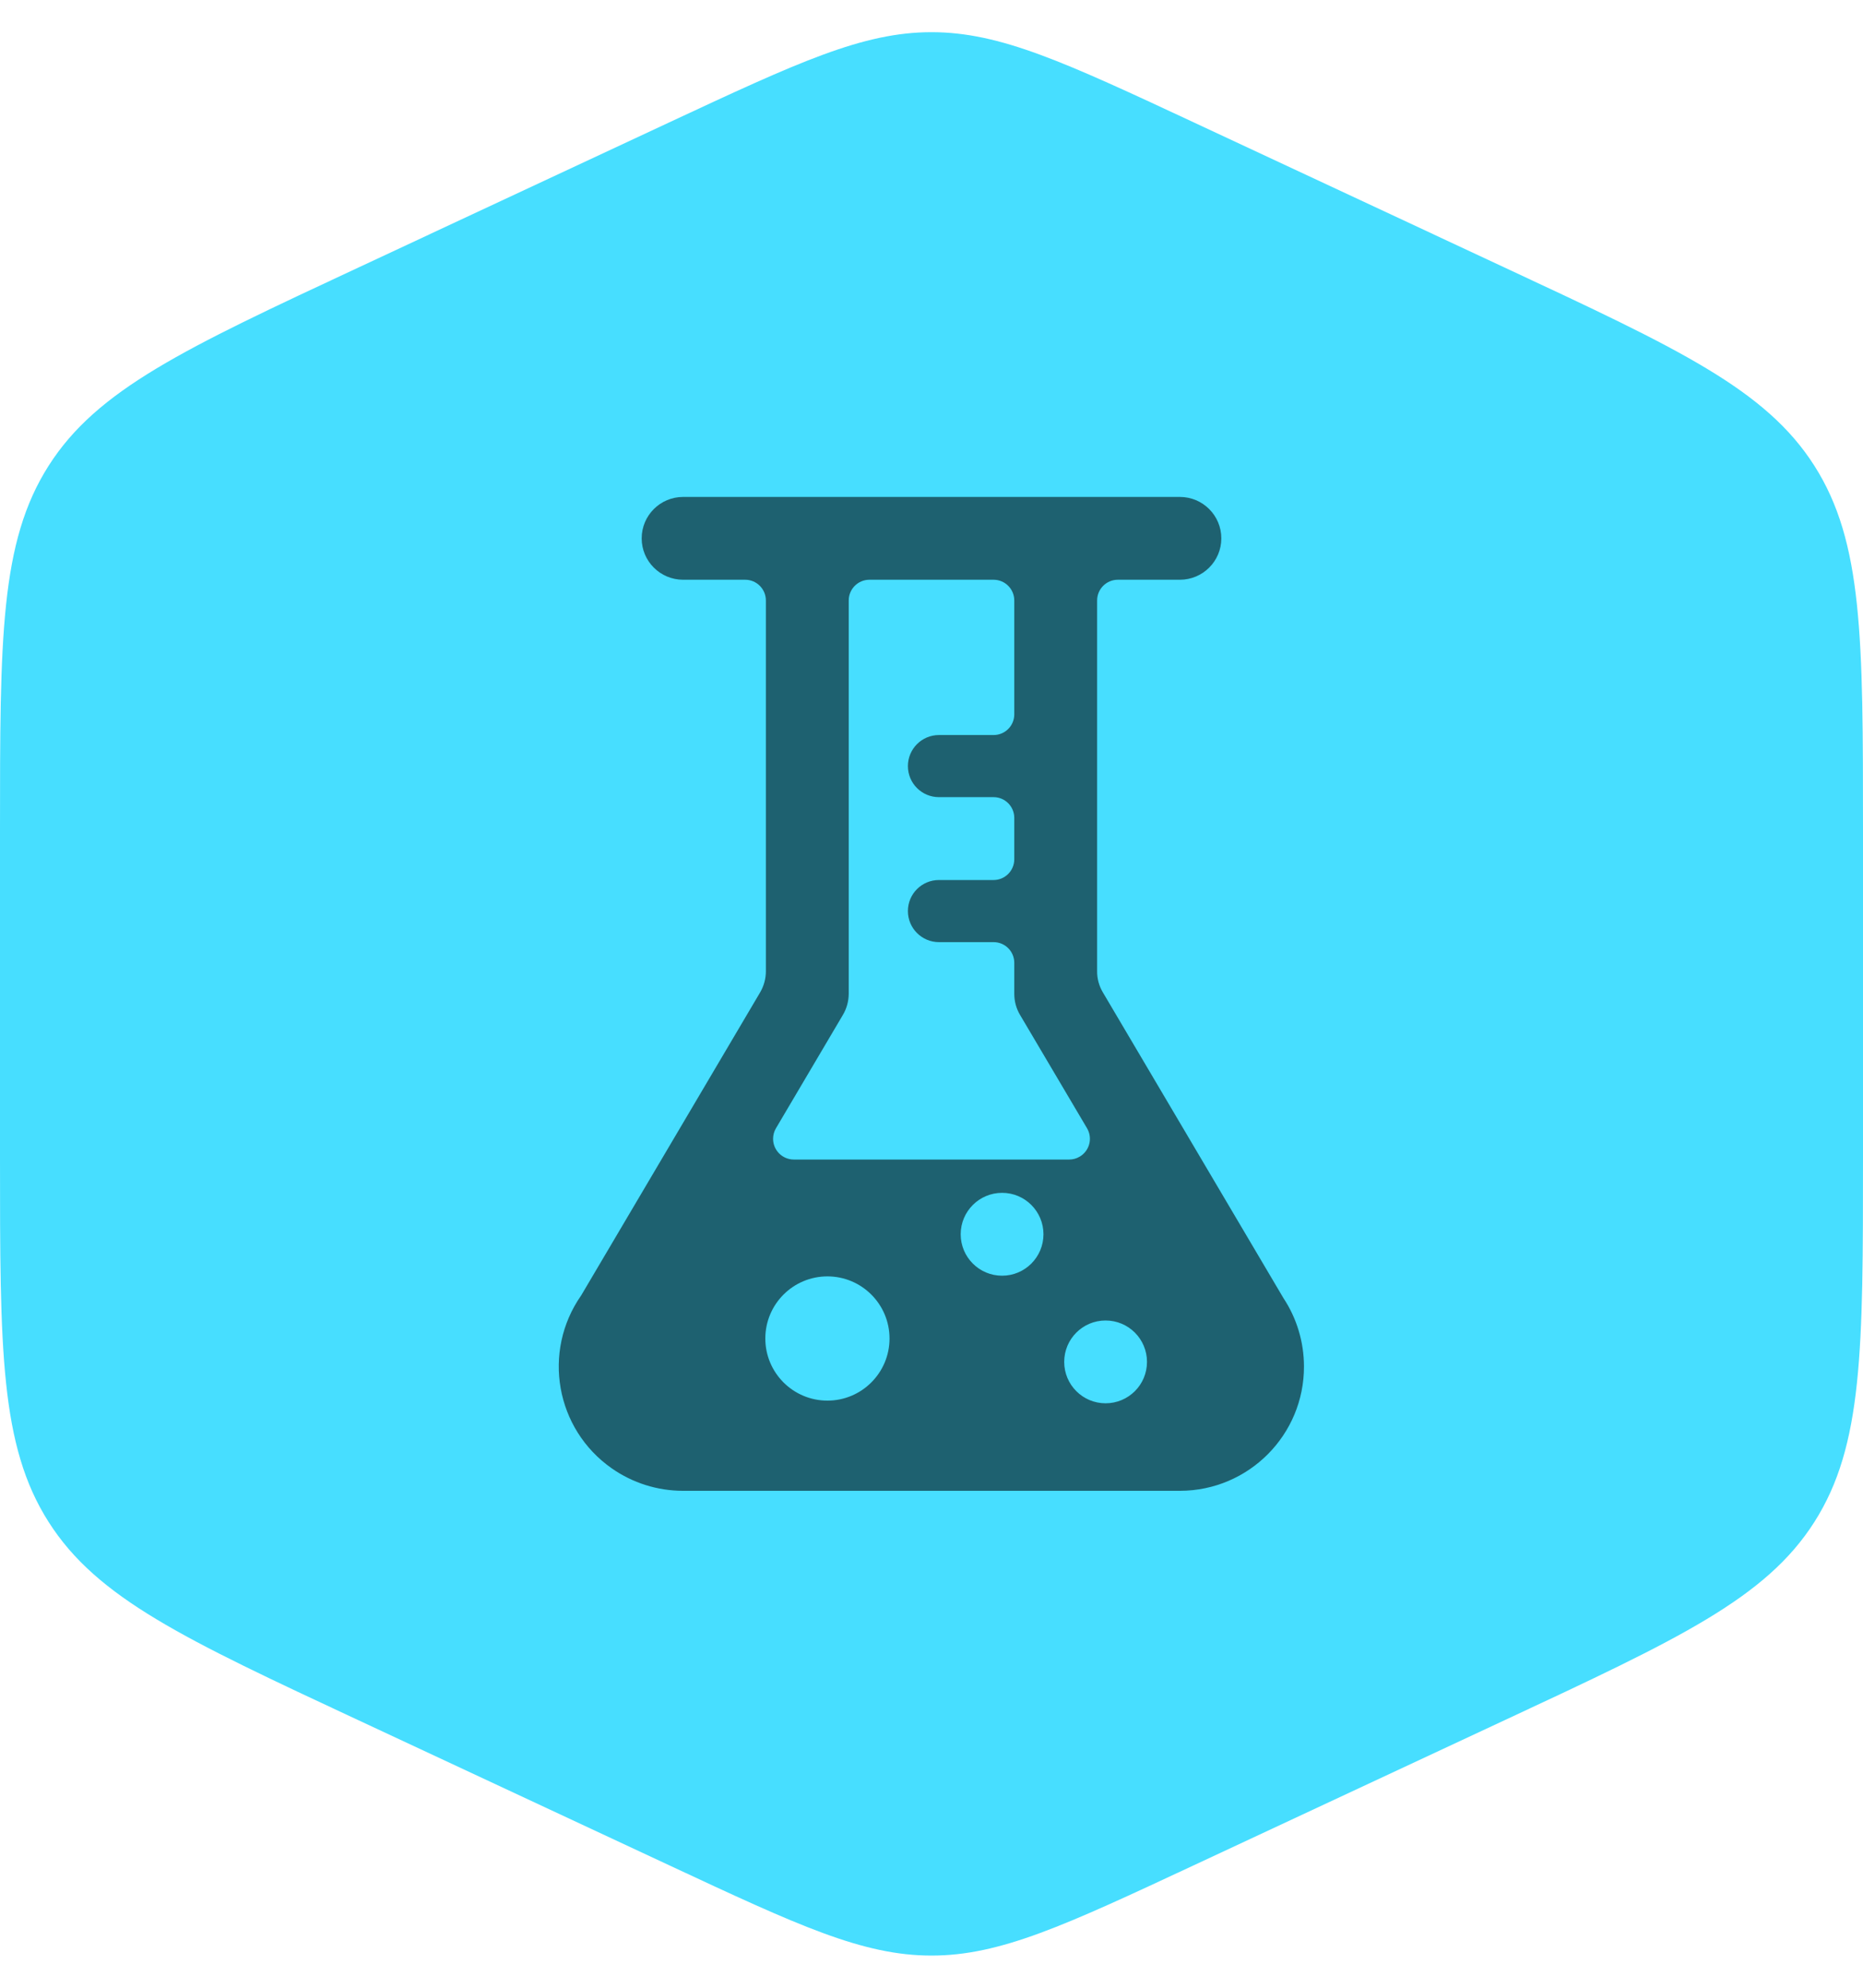 <svg width="30" height="32" viewBox="0 0 30 32" fill="none" xmlns="http://www.w3.org/2000/svg">
<path d="M0 13.369C0 10.274 0 8.727 0.783 7.498C1.565 6.27 2.967 5.615 5.771 4.307L10.771 1.973C12.851 1.003 13.891 0.518 15 0.518C16.109 0.518 17.149 1.003 19.229 1.973L24.229 4.307C27.033 5.615 28.435 6.27 29.217 7.498C30 8.727 30 10.274 30 13.369V18.631C30 21.726 30 23.273 29.217 24.502C28.435 25.73 27.033 26.385 24.229 27.693L19.229 30.026C17.149 30.997 16.109 31.482 15 31.482C13.891 31.482 12.851 30.997 10.771 30.026L5.771 27.693C2.967 26.385 1.565 25.73 0.783 24.502C0 23.273 0 21.726 0 18.631V13.369Z" fill="#47DEFF"/>
<g clip-path="url(#clip0_18_4562)">
<path d="M20.667 20.897L17.759 15.975C17.698 15.872 17.666 15.755 17.667 15.635V9.667C17.667 9.483 17.816 9.333 18 9.333H19C19.368 9.333 19.667 9.035 19.667 8.667C19.667 8.298 19.368 8 19 8H11V8C10.632 8 10.333 8.298 10.333 8.667C10.333 9.035 10.632 9.333 11 9.333H12C12.184 9.333 12.333 9.483 12.333 9.667V15.636V15.636C12.333 15.755 12.301 15.872 12.241 15.975L9.359 20.854H9.359C8.726 21.759 8.946 23.006 9.852 23.639C10.187 23.873 10.585 23.999 10.993 24H19.004C20.108 23.997 21.002 23.099 20.998 21.995C20.997 21.604 20.882 21.222 20.667 20.897L20.667 20.897ZM12.782 18.667C12.598 18.666 12.449 18.517 12.449 18.333C12.449 18.273 12.465 18.215 12.495 18.164L13.573 16.339C13.634 16.236 13.666 16.119 13.667 16V9.667C13.667 9.483 13.816 9.333 14 9.333H16C16.184 9.333 16.333 9.483 16.333 9.667V11.5C16.333 11.684 16.184 11.833 16 11.833H15.12C14.844 11.833 14.62 12.057 14.62 12.333C14.62 12.61 14.844 12.833 15.12 12.833H16C16.184 12.833 16.333 12.983 16.333 13.167V13.833C16.333 14.017 16.184 14.167 16 14.167H15.12C14.844 14.167 14.62 14.39 14.62 14.667C14.62 14.943 14.844 15.167 15.12 15.167H16C16.184 15.167 16.333 15.316 16.333 15.5V16V16C16.333 16.119 16.365 16.237 16.426 16.339L17.505 18.164C17.598 18.323 17.545 18.527 17.387 18.62C17.336 18.651 17.277 18.667 17.218 18.667L12.782 18.667ZM13.324 22.548C12.772 22.548 12.324 22.1 12.324 21.548C12.324 20.996 12.772 20.548 13.324 20.548C13.876 20.548 14.324 20.996 14.324 21.548C14.324 22.1 13.876 22.548 13.324 22.548ZM16.137 20.537C15.768 20.537 15.47 20.238 15.47 19.87C15.47 19.502 15.768 19.203 16.137 19.203C16.505 19.203 16.803 19.502 16.803 19.87C16.803 20.238 16.505 20.537 16.137 20.537ZM17.803 22.591C17.435 22.591 17.137 22.293 17.137 21.925C17.137 21.556 17.435 21.258 17.803 21.258C18.172 21.258 18.47 21.556 18.47 21.925V21.925C18.47 22.293 18.172 22.591 17.803 22.591C17.802 22.591 17.801 22.591 17.8 22.591H17.803Z" fill="#1E6170"/>
</g>
<defs>
<clipPath id="clip0_18_4562">
<rect width="16" height="16" fill="white" transform="translate(7 8)"/>
</clipPath>
</defs>
</svg>
